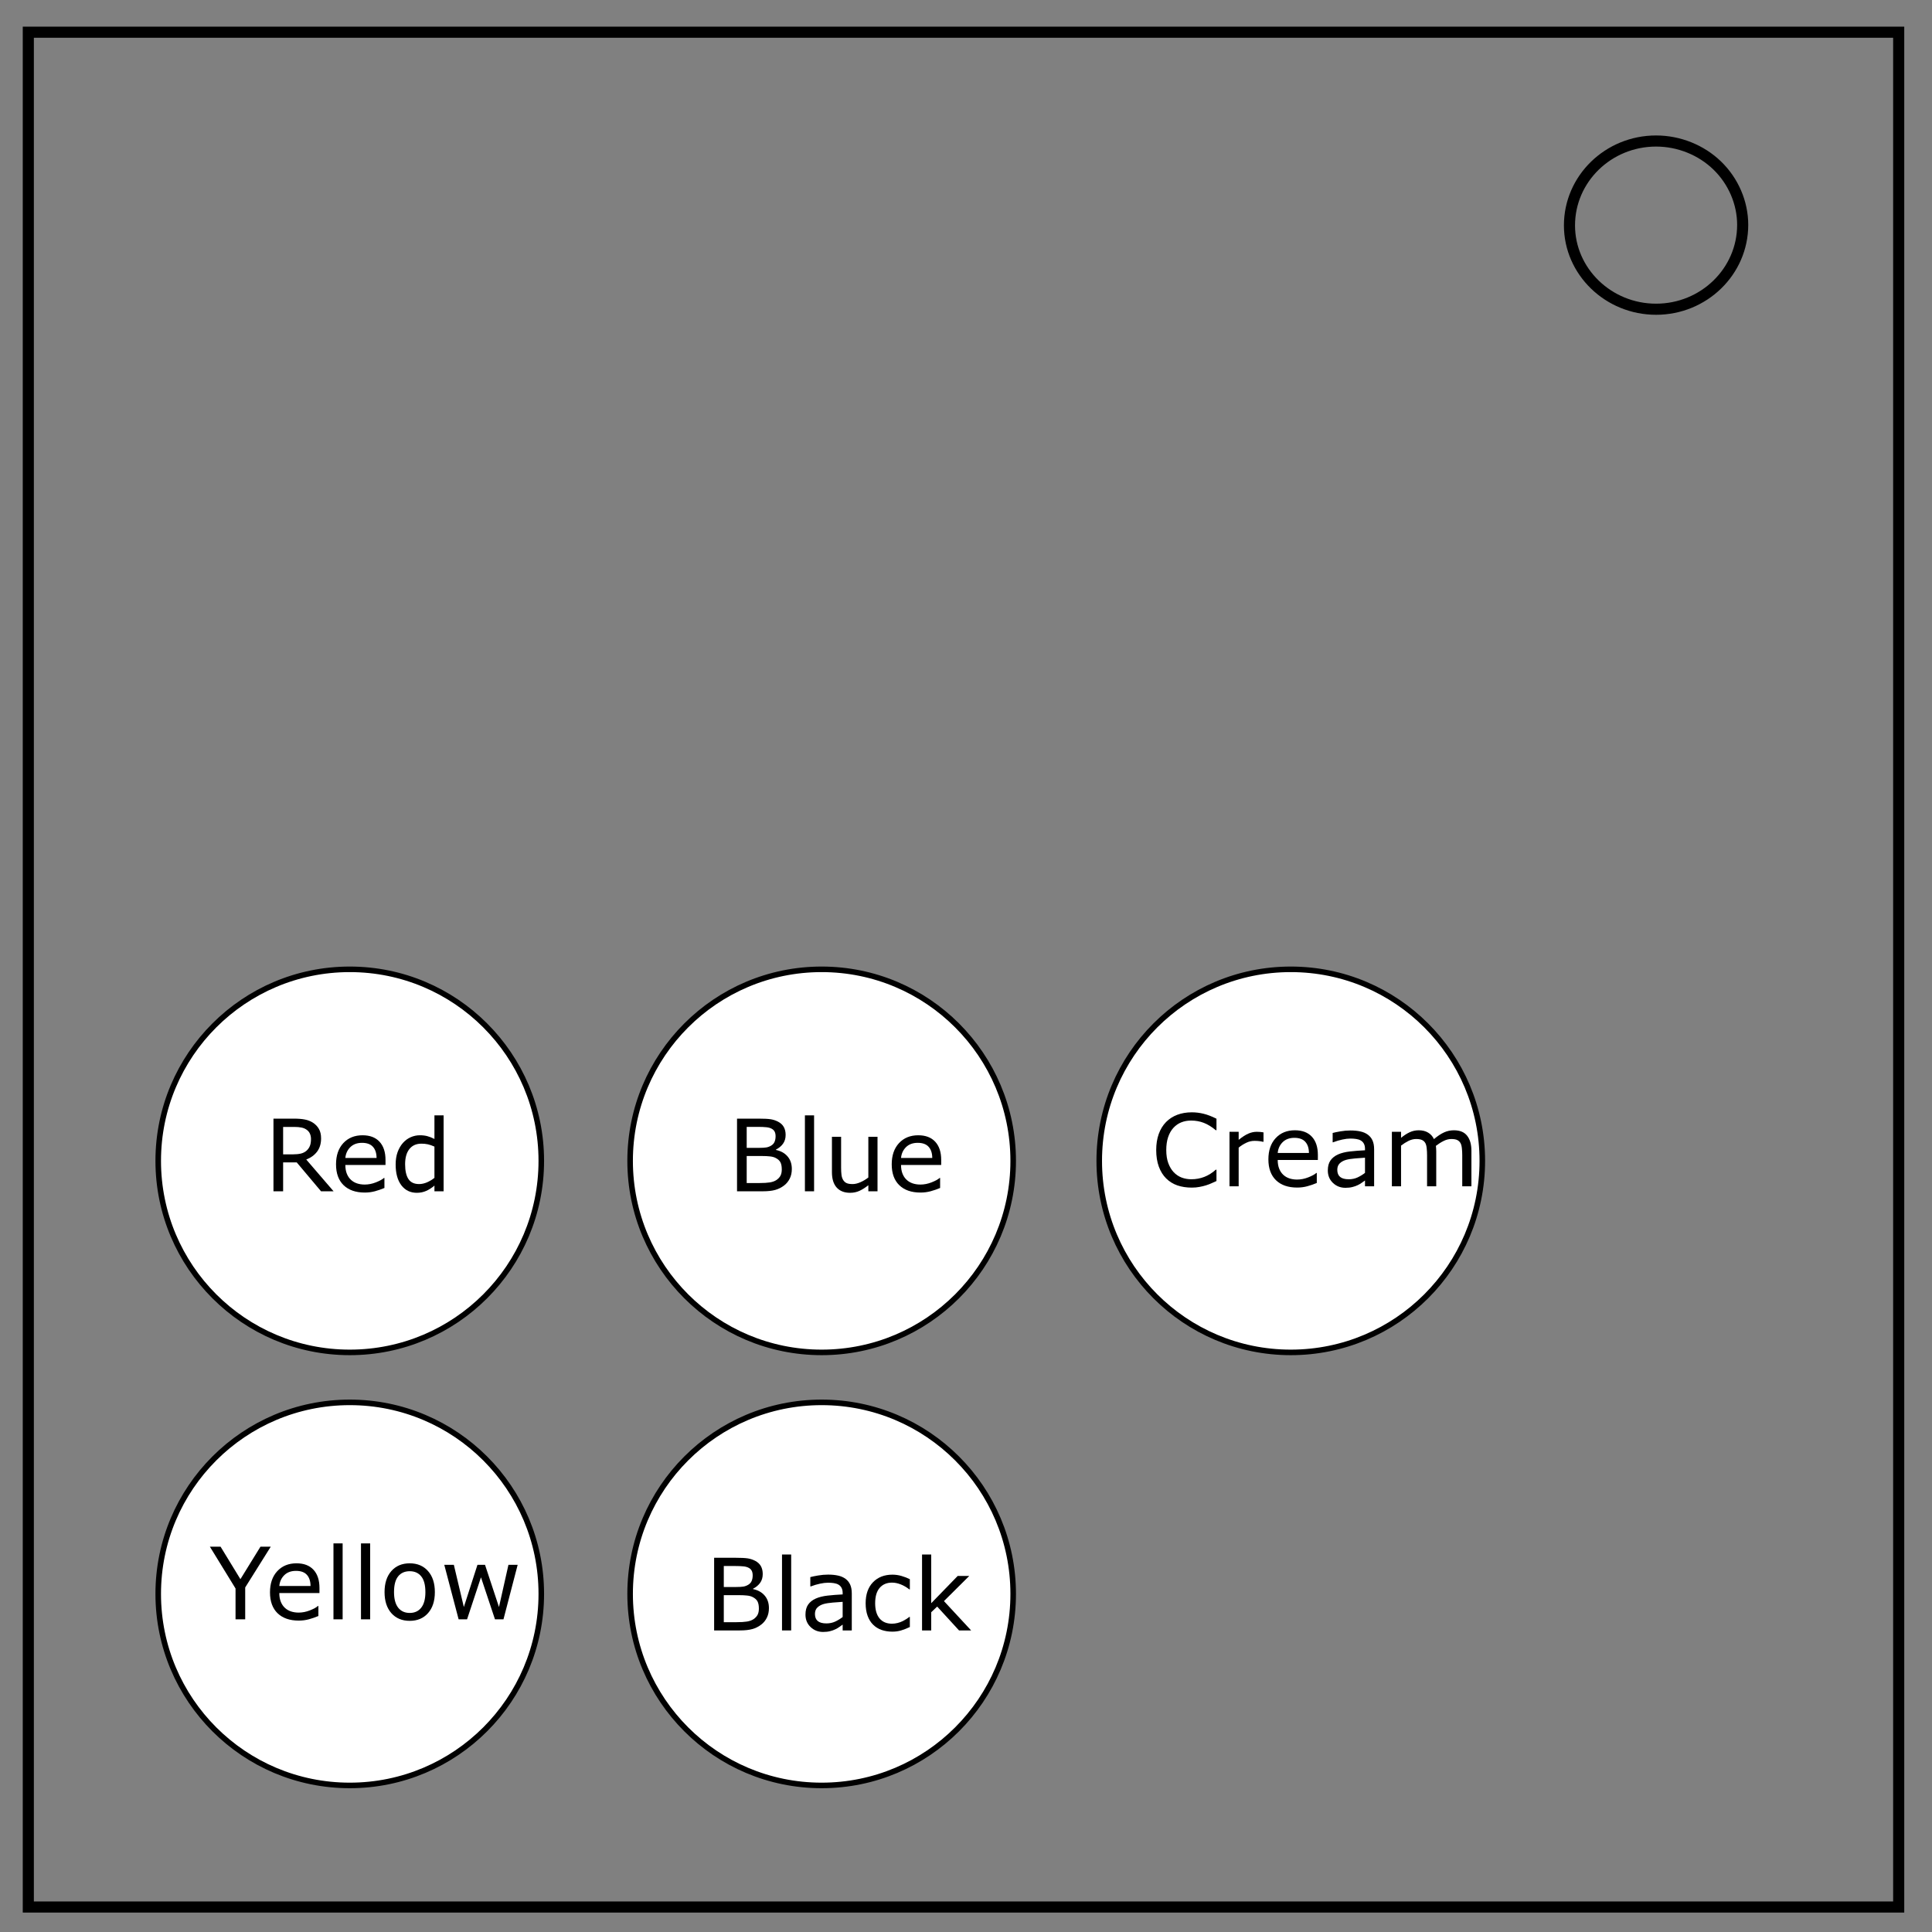 <?xml version="1.0" encoding="UTF-8" standalone="no"?>
<!-- Generator: Adobe Illustrator 23.0.3, SVG Export Plug-In . SVG Version: 6.00 Build 0)  -->

<svg
   xmlns:dc="http://purl.org/dc/elements/1.1/"
   xmlns:cc="http://creativecommons.org/ns#"
   xmlns:rdf="http://www.w3.org/1999/02/22-rdf-syntax-ns#"
   xmlns:svg="http://www.w3.org/2000/svg"
   xmlns="http://www.w3.org/2000/svg"
   xmlns:sodipodi="http://sodipodi.sourceforge.net/DTD/sodipodi-0.dtd"
   xmlns:inkscape="http://www.inkscape.org/namespaces/inkscape"
   version="1.1"
   id="Layer_1"
   x="0px"
   y="0px"
   viewBox="0 0 348 348"
   style="enable-background:new 0 0 348 348;"
   xml:space="preserve"
   sodipodi:docname="color reference.svg"
   inkscape:version="0.92.4 (5da689c313, 2019-01-14)"><rect x="0" y="0" width="348" height="348" fill="#808080" stroke="none"/><defs
   id="defs41" /><sodipodi:namedview
   pagecolor="#ffffff"
   bordercolor="#666666"
   borderopacity="1"
   objecttolerance="10"
   gridtolerance="10"
   guidetolerance="10"
   inkscape:pageopacity="0"
   inkscape:pageshadow="2"
   inkscape:window-width="1920"
   inkscape:window-height="1051"
   id="namedview39"
   showgrid="false"
   inkscape:zoom="0.67816092"
   inkscape:cx="174"
   inkscape:cy="174"
   inkscape:window-x="-9"
   inkscape:window-y="-9"
   inkscape:window-maximized="1"
   inkscape:current-layer="Layer_1" />
<style
   type="text/css"
   id="style2">
	.st0{fill:none;stroke:#000000;stroke-width:2;}
	.st1{fill:#FFFFFF;stroke:#000000;stroke-miterlimit:10;}
	.st2{fill:none;}
	.st3{font-family:'MyriadPro-Regular';}
	.st4{font-size:18px;}
</style>
<path
   class="st0"
   d="M5.1,5.8H342v337.7H5.1V5.8z"
   id="path4" />
<path
   class="st0"
   d="M282.7,40.6c0-8.4,7-15.2,15.6-15.2c4.1,0,8.1,1.6,11,4.4s4.6,6.7,4.6,10.7c0,8.4-7,15.2-15.6,15.2  C289.7,55.7,282.7,48.9,282.7,40.6L282.7,40.6z"
   id="path6" />
<circle
   class="st1"
   cx="63"
   cy="209.1"
   r="34.5"
   id="circle8" />
<circle
   class="st1"
   cx="148"
   cy="209.1"
   r="34.5"
   id="circle10" />
<circle
   class="st1"
   cx="232.5"
   cy="209.1"
   r="34.5"
   id="circle12" />
<circle
   class="st1"
   cx="63"
   cy="287.1"
   r="34.5"
   id="circle14" />
<circle
   class="st1"
   cx="148"
   cy="287.1"
   r="34.5"
   id="circle16" />
<rect
   x="47.5"
   y="201.8"
   class="st2"
   width="31"
   height="14.6"
   id="rect18" />
<g
   aria-label="Red"
   transform="matrix(1 0 0 1 47.5 214.58)"
   style="font-size:18px;font-family:MyriadPro-Regular"
   id="text20"><path
     d="m 12.586,0 h -2.259 L 5.95,-5.203 H 3.498 V 0 H 1.758 v -13.087 h 3.665 q 1.187,0 1.978,0.158 0.791,0.149 1.424,0.545 0.712,0.448 1.107,1.134 0.404,0.677 0.404,1.723 0,1.415 -0.712,2.373 -0.712,0.949 -1.96,1.433 z M 8.517,-9.404 q 0,-0.562 -0.202,-0.993 -0.193,-0.439 -0.65,-0.738 -0.378,-0.255 -0.896,-0.352 -0.519,-0.105 -1.222,-0.105 H 3.498 v 4.939 h 1.758 q 0.826,0 1.441,-0.141 0.615,-0.149 1.046,-0.545 0.396,-0.369 0.58,-0.844 0.193,-0.483 0.193,-1.222 z"
     style="font-size:18px;font-family:MyriadPro-Regular"
     id="path850" /><path
     d="m 21.938,-4.737 h -7.233 q 0,0.905 0.272,1.582 0.272,0.668 0.747,1.099 0.457,0.422 1.081,0.633 0.633,0.211 1.389,0.211 1.002,0 2.013,-0.396 1.02,-0.404 1.45,-0.791 h 0.088 v 1.802 q -0.835,0.352 -1.705,0.589 -0.87,0.237 -1.828,0.237 -2.443,0 -3.814,-1.318 -1.371,-1.327 -1.371,-3.762 0,-2.408 1.31,-3.823 1.318,-1.415 3.463,-1.415 1.986,0 3.059,1.16 1.081,1.16 1.081,3.296 z m -1.608,-1.266 q -0.009,-1.301 -0.659,-2.013 -0.642,-0.712 -1.96,-0.712 -1.327,0 -2.118,0.782 -0.782,0.782 -0.888,1.942 z"
     style="font-size:18px;font-family:MyriadPro-Regular"
     id="path852" /><path
     d="M 32.405,0 H 30.753 v -1.028 q -0.712,0.615 -1.485,0.958 -0.773,0.343 -1.679,0.343 -1.758,0 -2.795,-1.354 -1.028,-1.354 -1.028,-3.753 0,-1.248 0.352,-2.224 0.36,-0.976 0.967,-1.661 0.598,-0.668 1.389,-1.02 0.8,-0.352 1.652,-0.352 0.773,0 1.371,0.167 0.598,0.158 1.257,0.501 v -4.254 h 1.652 z M 30.753,-2.417 V -8.051 Q 30.085,-8.35 29.558,-8.464 29.03,-8.578 28.406,-8.578 q -1.389,0 -2.162,0.967 -0.773,0.967 -0.773,2.742 0,1.749 0.598,2.663 0.598,0.905 1.916,0.905 0.703,0 1.424,-0.308 0.721,-0.316 1.345,-0.809 z"
     style="font-size:18px;font-family:MyriadPro-Regular"
     id="path854" /></g>
<rect
   x="131"
   y="201.8"
   class="st2"
   width="34"
   height="14.6"
   id="rect22" />
<g
   aria-label="Blue"
   transform="matrix(1 0 0 1 131 214.58)"
   style="font-size:18px;font-family:MyriadPro-Regular"
   id="text24"><path
     d="m 11.628,-4.025 q 0,0.976 -0.369,1.723 -0.369,0.747 -0.993,1.23 Q 9.527,-0.492 8.64,-0.246 7.761,0 6.398,0 h -4.641 v -13.087 h 3.876 q 1.433,0 2.145,0.105 0.712,0.105 1.362,0.439 0.721,0.378 1.046,0.976 0.325,0.589 0.325,1.415 0,0.932 -0.475,1.591 -0.475,0.65 -1.266,1.046 v 0.07 q 1.327,0.272 2.092,1.169 0.765,0.888 0.765,2.25 z m -2.927,-5.897 q 0,-0.475 -0.158,-0.8 Q 8.385,-11.048 8.033,-11.25 7.62,-11.487 7.031,-11.54 6.442,-11.602 5.572,-11.602 H 3.498 v 3.779 h 2.25 q 0.817,0 1.301,-0.079 0.483,-0.088 0.896,-0.352 0.413,-0.264 0.58,-0.677 0.176,-0.422 0.176,-0.993 z m 1.116,5.968 q 0,-0.791 -0.237,-1.257 Q 9.343,-5.678 8.719,-6.003 8.297,-6.223 7.69,-6.284 7.093,-6.354 6.231,-6.354 H 3.498 v 4.869 h 2.303 q 1.143,0 1.872,-0.114 0.729,-0.123 1.195,-0.439 0.492,-0.343 0.721,-0.782 0.229,-0.439 0.229,-1.134 z"
     style="font-size:18px;font-family:MyriadPro-Regular"
     id="path857" /><path
     d="m 15.636,0 h -1.652 v -13.676 h 1.652 z"
     style="font-size:18px;font-family:MyriadPro-Regular"
     id="path859" /><path
     d="M 27.062,0 H 25.409 v -1.09 q -0.835,0.659 -1.6,1.011 -0.765,0.352 -1.688,0.352 -1.547,0 -2.408,-0.94 -0.861,-0.949 -0.861,-2.777 v -6.372 h 1.652 v 5.59 q 0,0.747 0.07,1.283 0.07,0.527 0.299,0.905 0.237,0.387 0.615,0.562 0.378,0.176 1.099,0.176 0.642,0 1.397,-0.334 Q 24.75,-1.969 25.409,-2.487 v -7.33 h 1.652 z"
     style="font-size:18px;font-family:MyriadPro-Regular"
     id="path861" /><path
     d="m 38.531,-4.737 h -7.233 q 0,0.905 0.272,1.582 0.272,0.668 0.747,1.099 0.457,0.422 1.081,0.633 0.633,0.211 1.389,0.211 1.002,0 2.013,-0.396 1.02,-0.404 1.45,-0.791 h 0.088 v 1.802 q -0.835,0.352 -1.705,0.589 -0.87,0.237 -1.828,0.237 -2.443,0 -3.814,-1.318 -1.371,-1.327 -1.371,-3.762 0,-2.408 1.31,-3.823 1.318,-1.415 3.463,-1.415 1.986,0 3.059,1.16 1.081,1.16 1.081,3.296 z m -1.608,-1.266 q -0.009,-1.301 -0.659,-2.013 -0.642,-0.712 -1.96,-0.712 -1.327,0 -2.118,0.782 -0.782,0.782 -0.888,1.942 z"
     style="font-size:18px;font-family:MyriadPro-Regular"
     id="path863" /></g>
<rect
   x="207.3"
   y="200.9"
   class="st2"
   width="50.5"
   height="16.4"
   id="rect26" />
<g
   aria-label="Cream"
   transform="matrix(1 0 0 1 207.25 213.68)"
   style="font-size:18px;font-family:MyriadPro-Regular"
   id="text28"><path
     d="m 11.865,-0.949 q -0.483,0.211 -0.879,0.396 -0.387,0.185 -1.02,0.387 Q 9.431,0 8.798,0.114 8.174,0.237 7.418,0.237 q -1.424,0 -2.593,-0.396 Q 3.665,-0.562 2.804,-1.415 1.96,-2.25 1.485,-3.533 1.011,-4.825 1.011,-6.53 q 0,-1.617 0.457,-2.892 0.457,-1.274 1.318,-2.153 0.835,-0.853 2.013,-1.301 1.187,-0.448 2.628,-0.448 1.055,0 2.101,0.255 1.055,0.255 2.338,0.896 v 2.065 h -0.132 q -1.081,-0.905 -2.145,-1.318 -1.063,-0.413 -2.276,-0.413 -0.993,0 -1.793,0.325 -0.791,0.316 -1.415,0.993 -0.606,0.659 -0.949,1.67 -0.334,1.002 -0.334,2.32 0,1.38 0.369,2.373 0.378,0.993 0.967,1.617 0.615,0.65 1.433,0.967 0.826,0.308 1.74,0.308 1.257,0 2.355,-0.431 1.099,-0.431 2.057,-1.292 h 0.123 z"
     style="font-size:18px;font-family:MyriadPro-Regular"
     id="path866" /><path
     d="M 20.338,-8.016 H 20.25 q -0.369,-0.088 -0.721,-0.123 -0.343,-0.044 -0.817,-0.044 -0.765,0 -1.477,0.343 -0.712,0.334 -1.371,0.87 V 0 h -1.652 v -9.817 h 1.652 v 1.45 q 0.984,-0.791 1.731,-1.116 0.756,-0.334 1.538,-0.334 0.431,0 0.624,0.026 0.193,0.018 0.58,0.079 z"
     style="font-size:18px;font-family:MyriadPro-Regular"
     id="path868" /><path
     d="m 30.129,-4.737 h -7.233 q 0,0.905 0.272,1.582 0.272,0.668 0.747,1.099 0.457,0.422 1.081,0.633 0.633,0.211 1.389,0.211 1.002,0 2.013,-0.396 1.02,-0.404 1.45,-0.791 h 0.088 v 1.802 q -0.835,0.352 -1.705,0.589 -0.87,0.237 -1.828,0.237 -2.443,0 -3.814,-1.318 -1.371,-1.327 -1.371,-3.762 0,-2.408 1.31,-3.823 1.318,-1.415 3.463,-1.415 1.986,0 3.059,1.16 1.081,1.16 1.081,3.296 z m -1.608,-1.266 q -0.009,-1.301 -0.659,-2.013 -0.642,-0.712 -1.96,-0.712 -1.327,0 -2.118,0.782 -0.782,0.782 -0.888,1.942 z"
     style="font-size:18px;font-family:MyriadPro-Regular"
     id="path870" /><path
     d="m 40.263,0 h -1.644 v -1.046 q -0.22,0.149 -0.598,0.422 -0.369,0.264 -0.721,0.422 Q 36.888,0 36.352,0.132 q -0.536,0.141 -1.257,0.141 -1.327,0 -2.25,-0.879 -0.923,-0.879 -0.923,-2.241 0,-1.116 0.475,-1.802 0.483,-0.694 1.371,-1.09 0.896,-0.396 2.153,-0.536 1.257,-0.141 2.698,-0.211 v -0.255 q 0,-0.562 -0.202,-0.932 -0.193,-0.369 -0.562,-0.58 -0.352,-0.202 -0.844,-0.272 -0.492,-0.07 -1.028,-0.07 -0.65,0 -1.45,0.176 -0.8,0.167 -1.652,0.492 h -0.088 v -1.679 q 0.483,-0.132 1.397,-0.29 0.914,-0.158 1.802,-0.158 1.037,0 1.802,0.176 0.773,0.167 1.336,0.58 0.554,0.404 0.844,1.046 0.29,0.642 0.29,1.591 z m -1.644,-2.417 v -2.733 q -0.756,0.044 -1.784,0.132 -1.02,0.088 -1.617,0.255 -0.712,0.202 -1.151,0.633 -0.439,0.422 -0.439,1.169 0,0.844 0.51,1.274 0.51,0.422 1.556,0.422 0.87,0 1.591,-0.334 0.721,-0.343 1.336,-0.817 z"
     style="font-size:18px;font-family:MyriadPro-Regular"
     id="path872" /><path
     d="m 57.788,0 h -1.652 v -5.59 q 0,-0.633 -0.062,-1.222 -0.053,-0.589 -0.237,-0.94 -0.202,-0.378 -0.58,-0.571 -0.378,-0.193 -1.09,-0.193 -0.694,0 -1.389,0.352 -0.694,0.343 -1.389,0.879 0.026,0.202 0.044,0.475 0.018,0.264 0.018,0.527 V 0 h -1.652 v -5.59 q 0,-0.65 -0.062,-1.23 Q 49.685,-7.409 49.5,-7.761 q -0.202,-0.378 -0.58,-0.562 -0.378,-0.193 -1.09,-0.193 -0.677,0 -1.362,0.334 -0.677,0.334 -1.354,0.853 V 0 h -1.652 v -9.817 h 1.652 v 1.09 q 0.773,-0.642 1.538,-1.002 0.773,-0.36 1.644,-0.36 1.002,0 1.696,0.422 0.703,0.422 1.046,1.169 1.002,-0.844 1.828,-1.213 0.826,-0.378 1.767,-0.378 1.617,0 2.382,0.984 0.773,0.976 0.773,2.733 z"
     style="font-size:18px;font-family:MyriadPro-Regular"
     id="path874" /></g>
<rect
   x="37.8"
   y="278.9"
   class="st2"
   width="50.5"
   height="16.4"
   id="rect30" />
<g
   aria-label="Yellow"
   transform="matrix(1 0 0 1 37.75 291.68)"
   style="font-size:18px;font-family:MyriadPro-Regular"
   id="text32"><path
     d="M 11.021,-13.087 6.416,-5.739 V 0 H 4.676 V -5.555 L 0.053,-13.087 H 1.978 l 3.577,5.854 3.612,-5.854 z"
     style="font-size:18px;font-family:MyriadPro-Regular"
     id="path877" /><path
     d="M 19.793,-4.737 H 12.56 q 0,0.905 0.272,1.582 0.272,0.668 0.747,1.099 0.457,0.422 1.081,0.633 0.633,0.211 1.389,0.211 1.002,0 2.013,-0.396 1.02,-0.404 1.45,-0.791 h 0.088 v 1.802 q -0.835,0.352 -1.705,0.589 -0.87,0.237 -1.828,0.237 -2.443,0 -3.814,-1.318 -1.371,-1.327 -1.371,-3.762 0,-2.408 1.31,-3.823 1.318,-1.415 3.463,-1.415 1.986,0 3.059,1.16 1.081,1.16 1.081,3.296 z m -1.608,-1.266 q -0.009,-1.301 -0.659,-2.013 -0.642,-0.712 -1.96,-0.712 -1.327,0 -2.118,0.782 -0.782,0.782 -0.888,1.942 z"
     style="font-size:18px;font-family:MyriadPro-Regular"
     id="path879" /><path
     d="M 23.968,0 H 22.315 v -13.676 h 1.652 z"
     style="font-size:18px;font-family:MyriadPro-Regular"
     id="path881" /><path
     d="m 28.925,0 h -1.652 v -13.676 h 1.652 z"
     style="font-size:18px;font-family:MyriadPro-Regular"
     id="path883" /><path
     d="m 40.579,-4.904 q 0,2.399 -1.23,3.788 -1.23,1.389 -3.296,1.389 -2.083,0 -3.313,-1.389 -1.222,-1.389 -1.222,-3.788 0,-2.399 1.222,-3.788 1.23,-1.397 3.313,-1.397 2.065,0 3.296,1.397 1.23,1.389 1.23,3.788 z m -1.705,0 q 0,-1.907 -0.747,-2.83 -0.747,-0.932 -2.074,-0.932 -1.345,0 -2.092,0.932 -0.738,0.923 -0.738,2.83 0,1.846 0.747,2.804 0.747,0.949 2.083,0.949 1.318,0 2.065,-0.94 0.756,-0.949 0.756,-2.812 z"
     style="font-size:18px;font-family:MyriadPro-Regular"
     id="path885" /><path
     d="M 55.494,-9.817 52.937,0 H 51.407 L 48.885,-7.567 46.38,0 h -1.521 l -2.584,-9.817 h 1.723 l 1.802,7.603 2.452,-7.603 h 1.362 l 2.514,7.603 1.705,-7.603 z"
     style="font-size:18px;font-family:MyriadPro-Regular"
     id="path887" /></g>
<rect
   x="126.9"
   y="280.9"
   class="st2"
   width="42.3"
   height="16.4"
   id="rect34" />
<g
   aria-label="Black"
   transform="matrix(1 0 0 1 126.875 293.68)"
   style="font-size:18px;font-family:MyriadPro-Regular"
   id="text36"><path
     d="m 11.628,-4.025 q 0,0.976 -0.369,1.723 -0.369,0.747 -0.993,1.23 Q 9.527,-0.492 8.64,-0.246 7.761,0 6.398,0 h -4.641 v -13.087 h 3.876 q 1.433,0 2.145,0.105 0.712,0.105 1.362,0.439 0.721,0.378 1.046,0.976 0.325,0.589 0.325,1.415 0,0.932 -0.475,1.591 -0.475,0.65 -1.266,1.046 v 0.07 q 1.327,0.272 2.092,1.169 0.765,0.888 0.765,2.25 z m -2.927,-5.897 q 0,-0.475 -0.158,-0.8 Q 8.385,-11.048 8.033,-11.25 7.62,-11.487 7.031,-11.54 6.442,-11.602 5.572,-11.602 H 3.498 v 3.779 h 2.25 q 0.817,0 1.301,-0.079 0.483,-0.088 0.896,-0.352 0.413,-0.264 0.58,-0.677 0.176,-0.422 0.176,-0.993 z m 1.116,5.968 q 0,-0.791 -0.237,-1.257 Q 9.343,-5.678 8.719,-6.003 8.297,-6.223 7.69,-6.284 7.093,-6.354 6.231,-6.354 H 3.498 v 4.869 h 2.303 q 1.143,0 1.872,-0.114 0.729,-0.123 1.195,-0.439 0.492,-0.343 0.721,-0.782 0.229,-0.439 0.229,-1.134 z"
     style="font-size:18px;font-family:MyriadPro-Regular"
     id="path890" /><path
     d="m 15.636,0 h -1.652 v -13.676 h 1.652 z"
     style="font-size:18px;font-family:MyriadPro-Regular"
     id="path892" /><path
     d="m 26.552,0 h -1.644 v -1.046 q -0.22,0.149 -0.598,0.422 -0.369,0.264 -0.721,0.422 Q 23.177,0 22.641,0.132 q -0.536,0.141 -1.257,0.141 -1.327,0 -2.25,-0.879 -0.923,-0.879 -0.923,-2.241 0,-1.116 0.475,-1.802 0.483,-0.694 1.371,-1.09 0.896,-0.396 2.153,-0.536 1.257,-0.141 2.698,-0.211 v -0.255 q 0,-0.562 -0.202,-0.932 -0.193,-0.369 -0.562,-0.58 -0.352,-0.202 -0.844,-0.272 -0.492,-0.07 -1.028,-0.07 -0.65,0 -1.45,0.176 -0.8,0.167 -1.652,0.492 h -0.088 v -1.679 q 0.483,-0.132 1.397,-0.29 0.914,-0.158 1.802,-0.158 1.037,0 1.802,0.176 0.773,0.167 1.336,0.58 0.554,0.404 0.844,1.046 0.29,0.642 0.29,1.591 z m -1.644,-2.417 v -2.733 q -0.756,0.044 -1.784,0.132 -1.02,0.088 -1.617,0.255 -0.712,0.202 -1.151,0.633 -0.439,0.422 -0.439,1.169 0,0.844 0.51,1.274 0.51,0.422 1.556,0.422 0.87,0 1.591,-0.334 0.721,-0.343 1.336,-0.817 z"
     style="font-size:18px;font-family:MyriadPro-Regular"
     id="path894" /><path
     d="M 37.011,-0.615 Q 36.185,-0.22 35.438,0 q -0.738,0.22 -1.573,0.22 -1.063,0 -1.951,-0.308 -0.888,-0.316 -1.521,-0.949 -0.642,-0.633 -0.993,-1.6 -0.352,-0.967 -0.352,-2.259 0,-2.408 1.318,-3.779 1.327,-1.371 3.498,-1.371 0.844,0 1.652,0.237 0.817,0.237 1.494,0.58 v 1.837 h -0.088 q -0.756,-0.589 -1.564,-0.905 -0.8,-0.316 -1.564,-0.316 -1.406,0 -2.224,0.949 -0.809,0.94 -0.809,2.769 0,1.775 0.791,2.733 0.8,0.949 2.241,0.949 0.501,0 1.02,-0.132 0.519,-0.132 0.932,-0.343 0.36,-0.185 0.677,-0.387 0.316,-0.211 0.501,-0.36 h 0.088 z"
     style="font-size:18px;font-family:MyriadPro-Regular"
     id="path896" /><path
     d="m 48.05,0 h -2.18 l -3.938,-4.298 -1.072,1.02 V 0 h -1.652 v -13.676 h 1.652 v 8.771 l 4.772,-4.913 h 2.083 l -4.562,4.535 z"
     style="font-size:18px;font-family:MyriadPro-Regular"
     id="path898" /></g>
</svg>